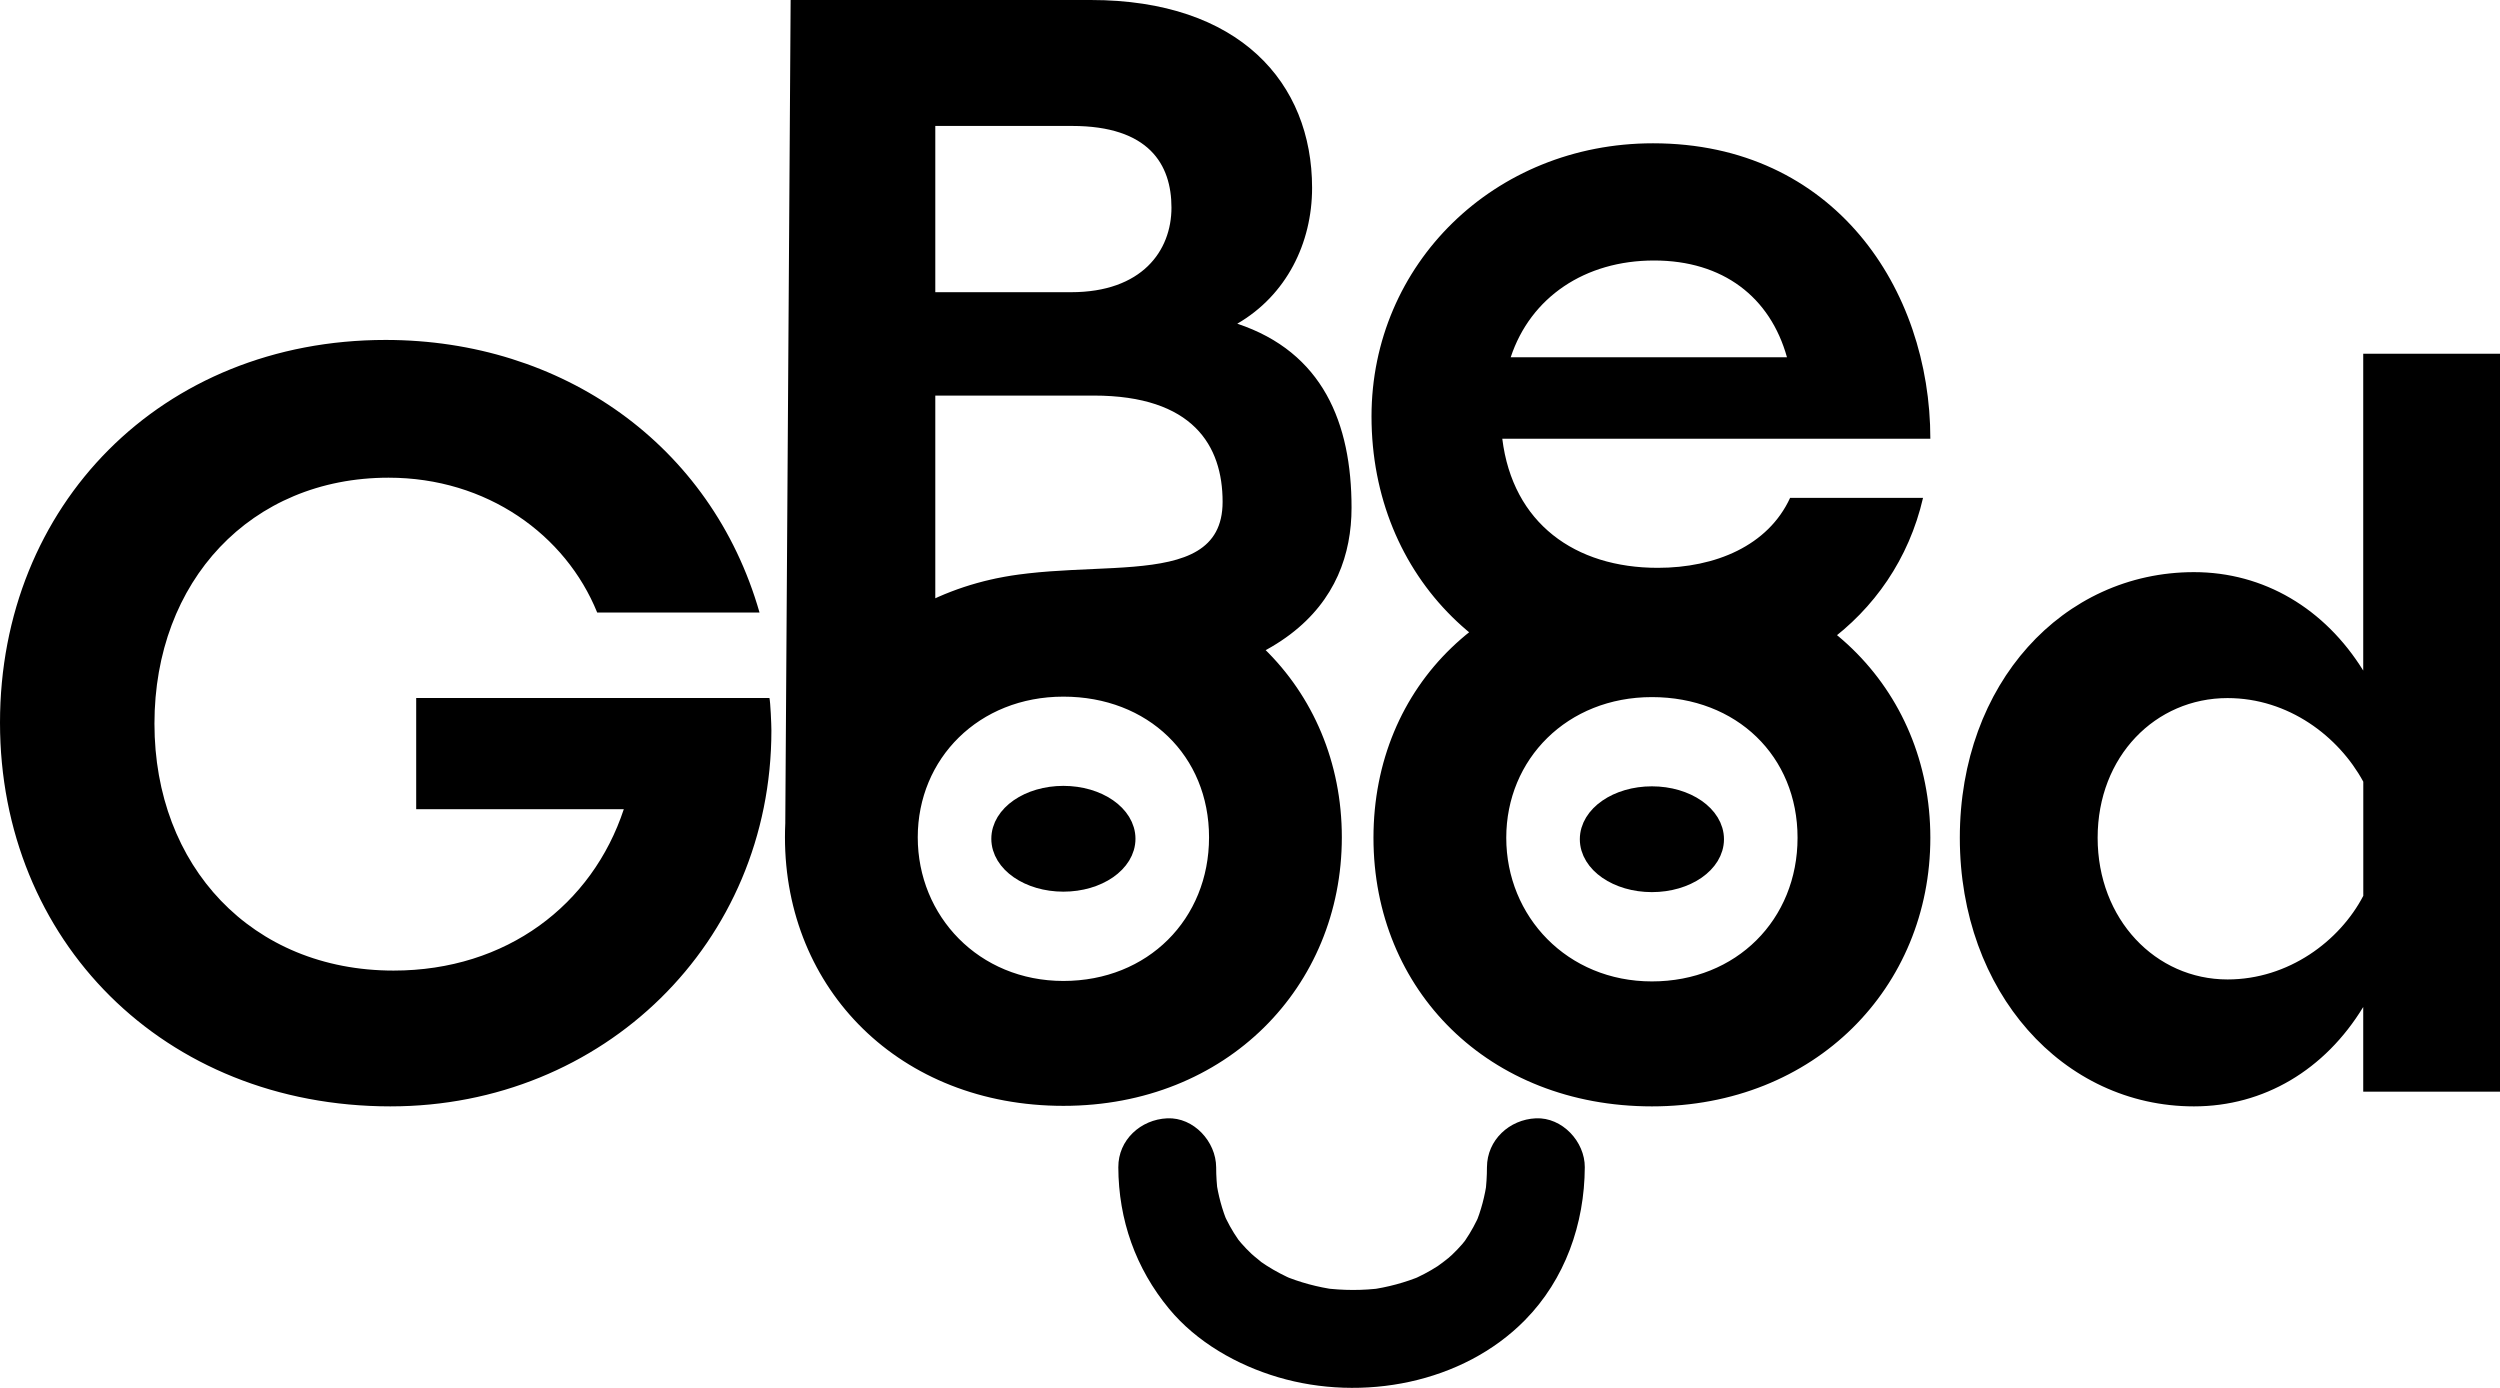 <?xml version="1.0" encoding="UTF-8"?>
<svg id="Layer_2" data-name="Layer 2" xmlns="http://www.w3.org/2000/svg" viewBox="0 0 383.3 212.79">
  <defs>
    <style>
      .cls-1 {
        stroke-width: 0px;
      }

      .cls-1, .cls-2 {
        fill: #000;
      }

      .cls-2 {
        stroke: #000;
        stroke-miterlimit: 10;
        stroke-width: 3px;
      }
    </style>
  </defs>
  <g id="Layer_1-2" data-name="Layer 1">
    <path class="cls-1" d="M121.85,124.78l-1.45,1.36.82-126.14h46.01c22.78,0,33.94,12.67,33.94,28.81,0,8.45-3.92,16.44-11.47,20.82,13.12,4.37,17.52,15.24,17.52,28.21,0,14.26-9.82,28.15-45.73,28.15-14.69,0-26.73,11.81-39.65,18.79ZM143.4,19.31v25.49h20.82c10.86,0,15.39-6.34,15.39-12.97s-3.47-12.52-15.24-12.52h-20.97ZM143.4,60.64v31.25l4.53-1.88c16.28-5.85,39.52,1.88,39.52-13.07,0-8.6-4.53-16.29-19.76-16.29h-24.29ZM253.76,106.8c-25.03,0-43.48-18.28-43.48-42.96,0-23.28,18.77-41.87,43.16-41.87,27.76,0,42.52,22.34,42.52,45.3h-65.63c1.6,12.97,11.16,19.79,23.84,19.79,8.83,0,16.92-3.39,20.29-10.73h20.38c-4.33,18.75-21.34,30.46-41.08,30.46ZM231.62,54.78h42.36c-2.57-9.22-9.79-14.84-20.38-14.84s-18.93,5.62-21.98,14.84ZM59.89,169.63C25.04,169.63,0,144.14,0,110.8s24.74-58.68,59.13-58.68c27,0,49.93,15.99,57.32,41.79h-24.89c-4.83-11.92-16.9-20.67-31.98-20.67-21.12,0-35.9,15.84-35.9,37.71s14.93,37.86,36.66,37.86c17.35,0,30.47-10.11,35.3-24.74h-31.83v-17.05h54.16c.15.6.3,4.07.3,4.98,0,32.58-25.8,57.63-58.38,57.63ZM253.27,169.63c-25.04,0-42.69-17.8-42.69-41.18s17.65-40.73,42.69-40.73,42.69,17.8,42.69,40.73-17.65,41.18-42.69,41.18ZM253.27,150.47c12.97,0,22.33-9.5,22.33-22.02s-9.35-21.57-22.33-21.57-22.33,9.5-22.33,21.57,9.35,22.02,22.33,22.02ZM362.33,154.39c-5.88,9.66-15.24,15.24-25.95,15.24-20.06,0-35.9-17.5-35.9-41.18s15.84-40.73,35.9-40.73c10.71,0,20.06,5.58,25.95,15.09v-48.58h20.97v113.14h-20.97v-12.97ZM341.52,150.17c9.35,0,17.2-5.88,20.82-12.82v-17.5c-3.77-6.94-11.46-12.82-20.82-12.82-11.01,0-19.91,8.9-19.91,21.42s8.9,21.72,19.91,21.72ZM163.04,169.55c-25.04,0-42.69-17.8-42.69-41.18s17.65-40.73,42.69-40.73,42.69,17.8,42.69,40.73-17.65,41.18-42.69,41.18ZM163.04,150.4c12.97,0,22.33-9.5,22.33-22.02s-9.35-21.57-22.33-21.57-22.33,9.5-22.33,21.57,9.35,22.02,22.33,22.02Z"/>
    <ellipse class="cls-2" cx="163.04" cy="128.6" rx="9.55" ry="6.61"/>
    <ellipse class="cls-2" cx="253.27" cy="128.67" rx="9.55" ry="6.61"/>
    <path class="cls-1" d="M171.46,178.96c.03,8.06,2.66,15.5,7.78,21.7,4.23,5.12,10.43,8.64,16.73,10.5,12.86,3.8,28.27.97,37.84-8.76,6.15-6.25,9.13-14.75,9.17-23.44.02-3.92-3.46-7.68-7.5-7.5s-7.48,3.3-7.5,7.5c0,1.36-.09,2.72-.26,4.07l.27-1.99c-.32,2.31-.9,4.56-1.8,6.71l.76-1.79c-.64,1.49-1.41,2.91-2.32,4.24-.1.14-.2.29-.3.43-.69.99.57-.76.67-.85-.29.27-.53.66-.8.96-.5.57-1.02,1.12-1.57,1.64s-1.14.99-1.71,1.48c2.4-2.05.25-.22-.49.26-1.33.86-2.74,1.59-4.2,2.21l1.79-.76c-2.58,1.08-5.28,1.8-8.05,2.18l1.99-.27c-3.01.4-6.05.39-9.06,0l1.99.27c-2.85-.39-5.63-1.13-8.28-2.25l1.79.76c-1.46-.63-2.87-1.36-4.21-2.22-.32-.2-.63-.41-.94-.63-.14-.1-.28-.2-.42-.3-.98-.69.77.59.86.68-.55-.55-1.23-1.01-1.8-1.54s-1.08-1.07-1.58-1.64c-.25-.29-.49-.58-.73-.88-.68-.82,1.25,1.69.66.86-.12-.17-.25-.34-.37-.51-.94-1.34-1.73-2.78-2.38-4.29l.76,1.79c-.89-2.12-1.48-4.34-1.8-6.61l.27,1.99c-.17-1.33-.26-2.66-.26-4-.02-3.92-3.44-7.68-7.5-7.5s-7.52,3.3-7.5,7.5h0Z"/>
  </g>
</svg>